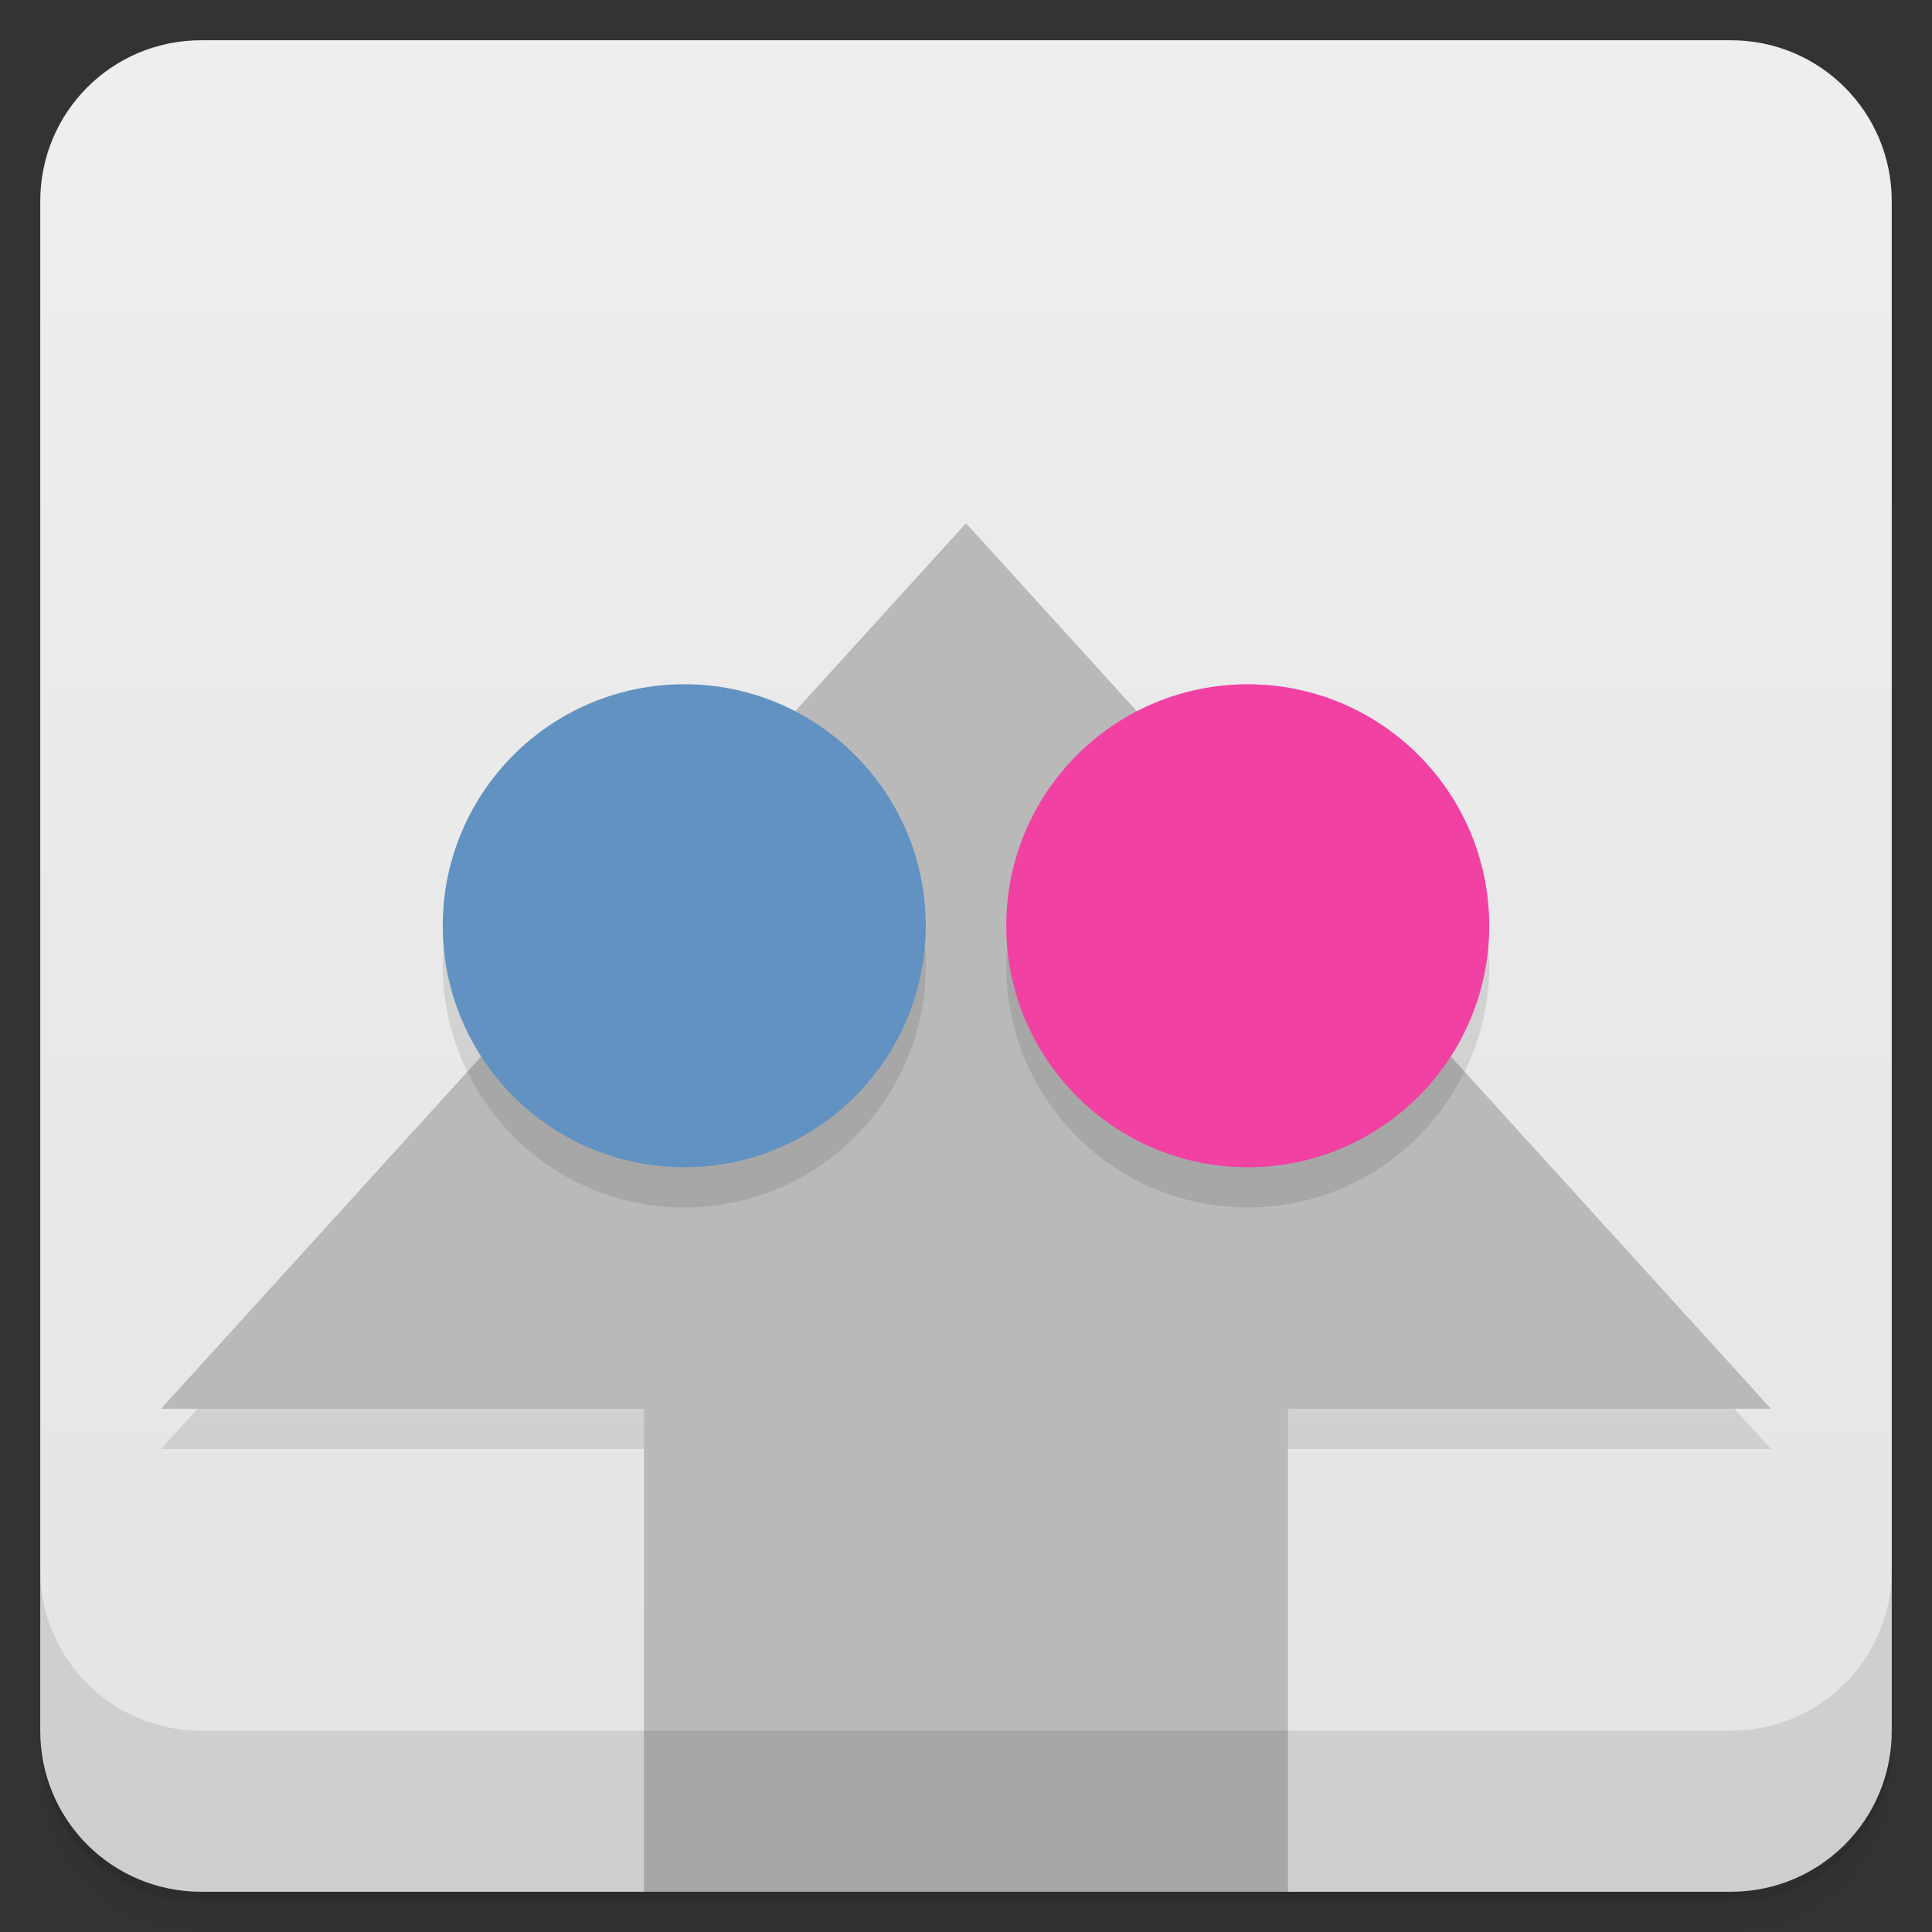 <svg version="1.1" viewBox="0 0 48 48" xmlns="http://www.w3.org/2000/svg">
 <rect x="0" y="0" width="48" height="48" fill="#333333" stroke="none"/>
 <defs>
  <linearGradient id="bg" x2="0" y1="1" y2="47" gradientUnits="userSpaceOnUse">
   <stop style="stop-color:#eee" offset="0"/>
   <stop style="stop-color:#e4e4e4" offset="1"/>
  </linearGradient>
 </defs>
 <path d="m1 43v0.25c0 2.216 1.784 4 4 4h38c2.216 0 4-1.784 4-4v-0.25c0 2.216-1.784 4-4 4h-38c-2.216 0-4-1.784-4-4zm0 0.5v0.5c0 2.216 1.784 4 4 4h38c2.216 0 4-1.784 4-4v-0.5c0 2.216-1.784 4-4 4h-38c-2.216 0-4-1.784-4-4z" style="opacity:.02"/>
 <path d="m1 43.25v0.25c0 2.216 1.784 4 4 4h38c2.216 0 4-1.784 4-4v-0.25c0 2.216-1.784 4-4 4h-38c-2.216 0-4-1.784-4-4z" style="opacity:.05"/>
 <path d="m1 43v0.25c0 2.216 1.784 4 4 4h38c2.216 0 4-1.784 4-4v-0.25c0 2.216-1.784 4-4 4h-38c-2.216 0-4-1.784-4-4z" style="opacity:.1"/>
 <path d="m5 1h38c2.216 0 4 1.784 4 4v38c0 2.216-1.784 4-4 4h-11l-8-2-8 2h-11c-2.216 0-4-1.784-4-4v-38c0-2.216 1.784-4 4-4z" style="fill:url(#bg)"/>
 <path d="m24 14-4.248 4.674c-0.825-0.427-1.759-0.674-2.752-0.674-3.312 0-6 2.687-6 6 0 1.196 0.355 2.308 0.959 3.244l-7.959 8.756h40l-7.959-8.756c0.604-0.936 0.959-2.048 0.959-3.244 0-3.312-2.687-6-6-6-0.993 0-1.927 0.245-2.752 0.672z" style="opacity:.1"/>
 <path d="m24 13-20 22h12v12h16v-12h12" style="fill:#b9b9b9"/>
 <path d="m28.893 18.381c-2.273 0.854-3.893 3.048-3.893 5.619 0 3.312 2.687 6 6 6 2.369 0 4.412-1.378 5.387-3.373l-7.494-8.246zm-9.785 0.002-7.496 8.244c0.975 1.995 3.019 3.373 5.389 3.373 3.312 0 6-2.687 6-6 0-2.571-1.619-4.763-3.893-5.617z" style="opacity:.1"/>
 <path d="m23 23c0 3.313-2.688 6-6 6-3.313 0-6-2.688-6-6 0-3.313 2.688-6 6-6 3.313 0 6 2.688 6 6" style="fill:#6292c1"/>
 <path d="m37 23c0 3.313-2.688 6-6 6-3.313 0-6-2.688-6-6 0-3.313 2.688-6 6-6 3.313 0 6 2.688 6 6" style="fill:#f142a3"/>
 <path d="m1 39v4c0 2.216 1.784 4 4 4h38c2.216 0 4-1.784 4-4v-4c0 2.216-1.784 4-4 4h-38c-2.216 0-4-1.784-4-4z" style="opacity:.1"/>
</svg>
